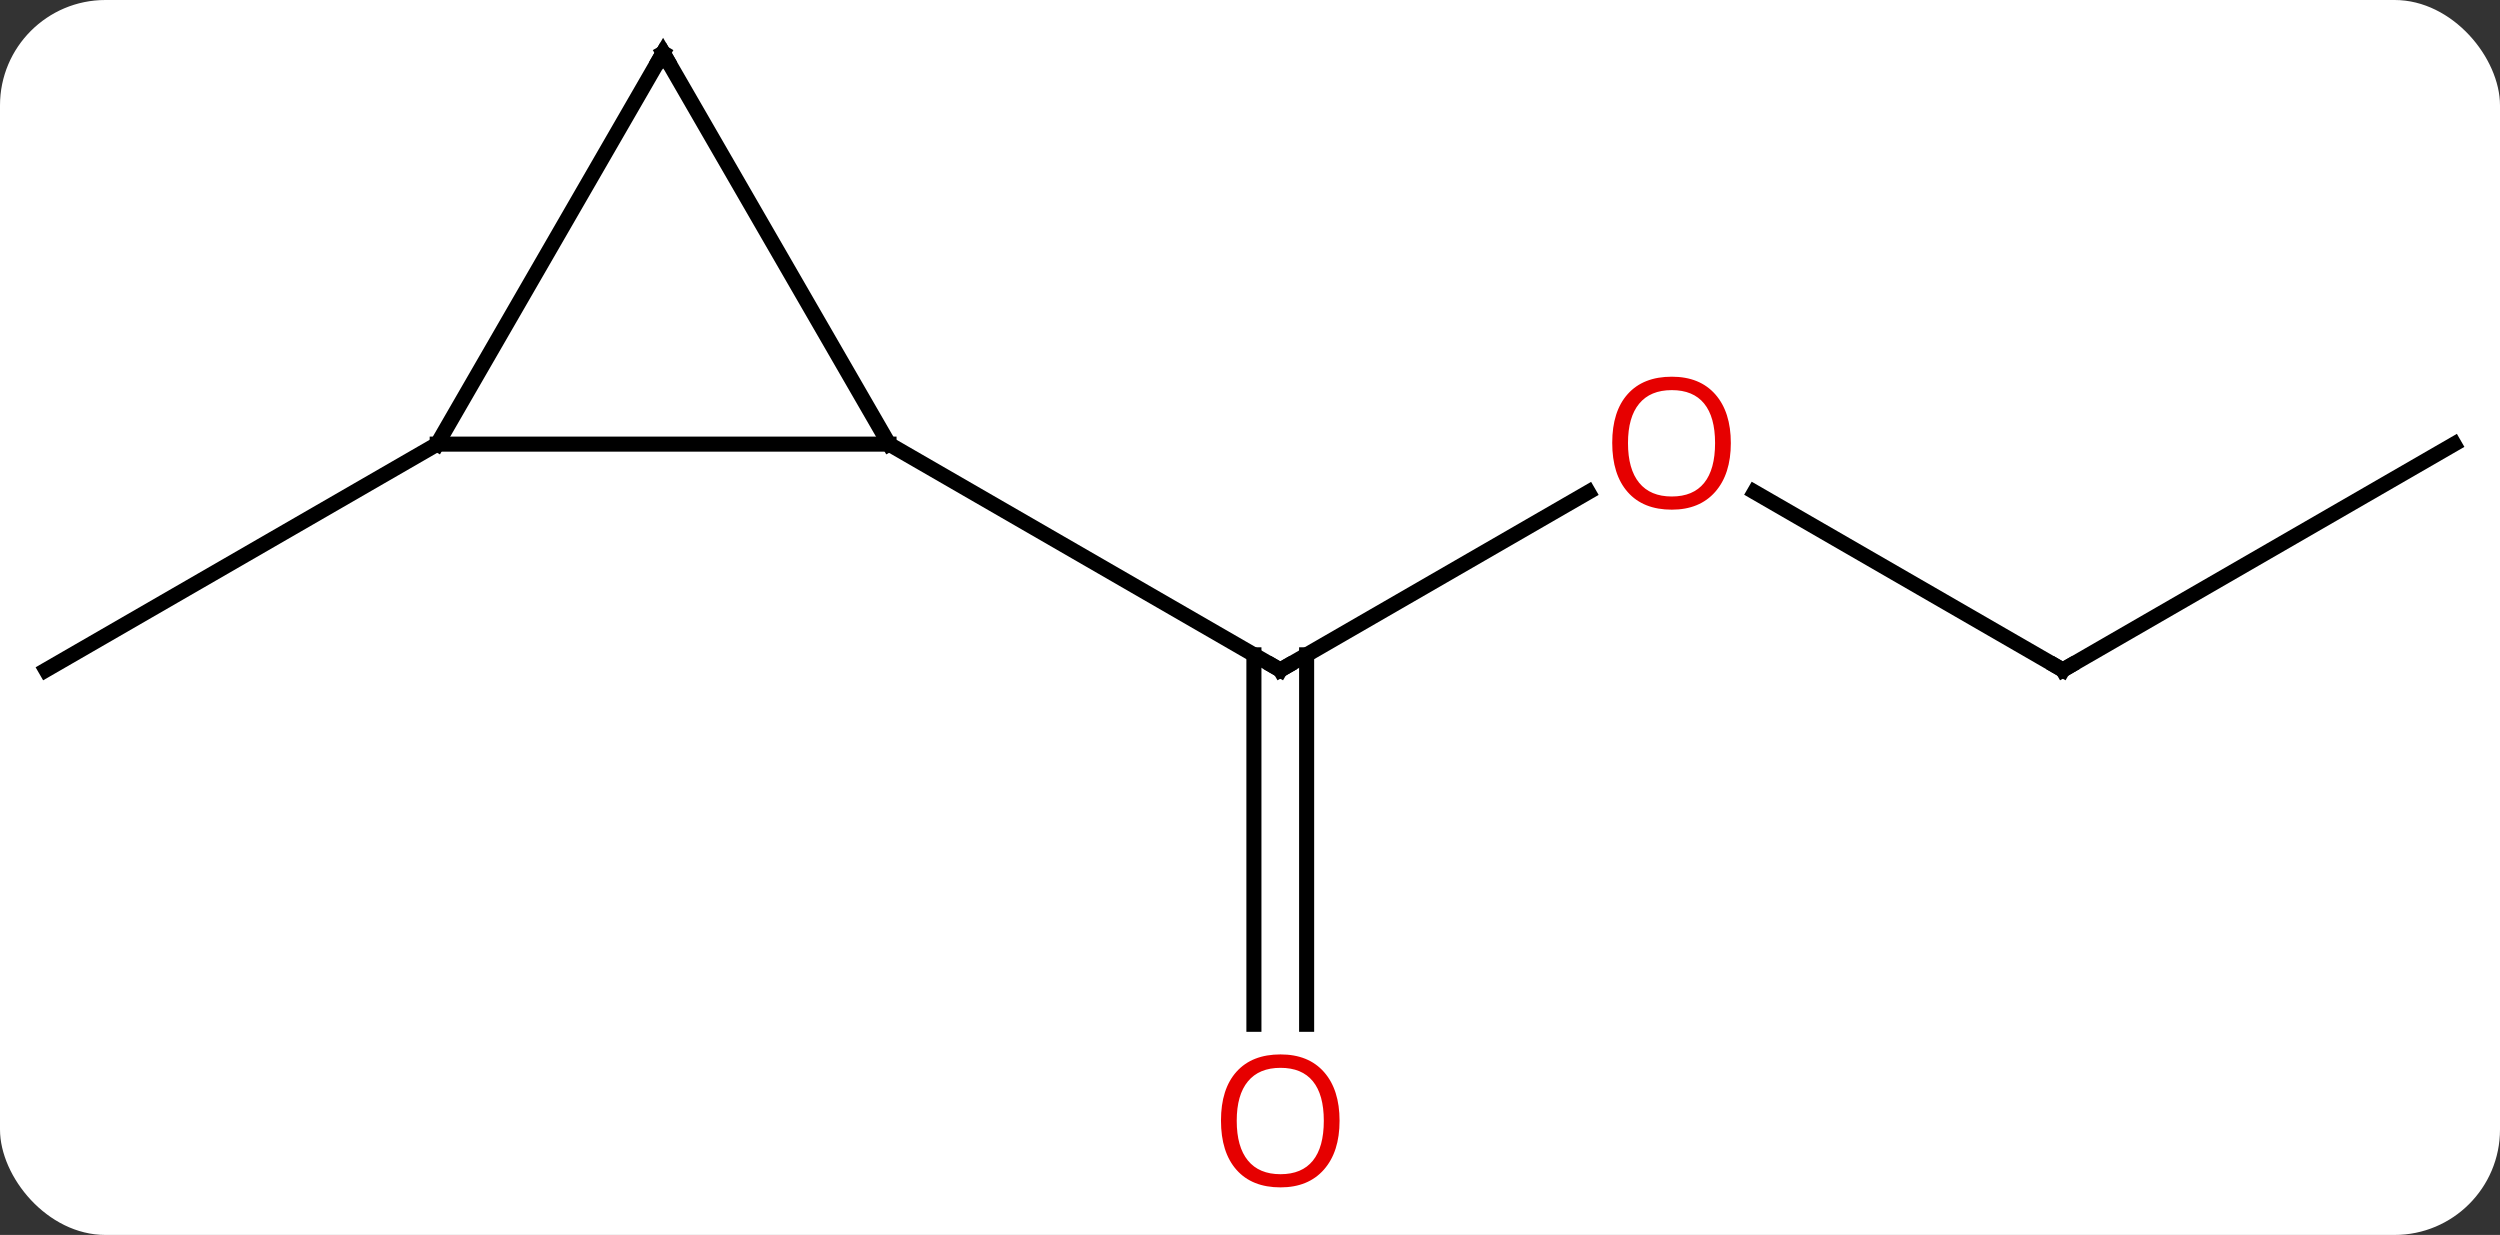 <svg width="166" viewBox="0 0 166 82" style="fill-opacity:1; color-rendering:auto; color-interpolation:auto; text-rendering:auto; stroke:black; stroke-linecap:square; stroke-miterlimit:10; shape-rendering:auto; stroke-opacity:1; fill:black; stroke-dasharray:none; font-weight:normal; stroke-width:1; font-family:'Open Sans'; font-style:normal; stroke-linejoin:miter; font-size:12; stroke-dashoffset:0; image-rendering:auto;" height="82" class="cas-substance-image" xmlns:xlink="http://www.w3.org/1999/xlink" xmlns="http://www.w3.org/2000/svg"><rect x="0" y="0" width="166" height="82" fill="#333333" stroke="none"/><svg class="cas-substance-single-component"><rect y="0" x="0" width="166" stroke="none" ry="7" rx="7" height="82" fill="white" class="cas-substance-group"/><svg y="0" x="0" width="166" viewBox="0 0 166 82" style="fill:black;" height="82" class="cas-substance-single-component-image"><svg><g><g transform="translate(83,39)" style="text-rendering:geometricPrecision; color-rendering:optimizeQuality; color-interpolation:linearRGB; stroke-linecap:butt; image-rendering:optimizeQuality;"><line y2="-6.321" y1="5.49" x2="22.467" x1="2.01" style="fill:none;"/><line y2="29.013" y1="4.48" x2="0.26" x1="0.26" style="fill:none;"/><line y2="29.013" y1="4.48" x2="3.76" x1="3.76" style="fill:none;"/><line y2="-9.51" y1="5.49" x2="-23.97" x1="2.01" style="fill:none;"/><line y2="5.49" y1="-6.331" x2="53.97" x1="33.495" style="fill:none;"/><line y2="-9.51" y1="5.49" x2="79.953" x1="53.97" style="fill:none;"/><line y2="-9.51" y1="5.49" x2="-53.97" x1="-79.953" style="fill:none;"/><line y2="-9.51" y1="-9.51" x2="-53.97" x1="-23.97" style="fill:none;"/><line y2="-35.49" y1="-9.51" x2="-38.97" x1="-23.97" style="fill:none;"/><line y2="-35.49" y1="-9.51" x2="-38.97" x1="-53.97" style="fill:none;"/><path style="fill:none; stroke-miterlimit:5;" d="M2.443 5.24 L2.01 5.49 L1.577 5.24"/></g><g transform="translate(83,39)" style="stroke-linecap:butt; fill:rgb(230,0,0); text-rendering:geometricPrecision; color-rendering:optimizeQuality; image-rendering:optimizeQuality; font-family:'Open Sans'; stroke:rgb(230,0,0); color-interpolation:linearRGB; stroke-miterlimit:5;"><path style="stroke:none;" d="M31.927 -9.58 Q31.927 -7.518 30.888 -6.338 Q29.849 -5.158 28.006 -5.158 Q26.115 -5.158 25.084 -6.322 Q24.052 -7.487 24.052 -9.596 Q24.052 -11.69 25.084 -12.838 Q26.115 -13.987 28.006 -13.987 Q29.865 -13.987 30.896 -12.815 Q31.927 -11.643 31.927 -9.58 ZM25.099 -9.58 Q25.099 -7.846 25.842 -6.94 Q26.584 -6.033 28.006 -6.033 Q29.427 -6.033 30.154 -6.932 Q30.881 -7.83 30.881 -9.58 Q30.881 -11.315 30.154 -12.205 Q29.427 -13.096 28.006 -13.096 Q26.584 -13.096 25.842 -12.197 Q25.099 -11.299 25.099 -9.58 Z"/><path style="stroke:none;" d="M5.947 35.42 Q5.947 37.482 4.908 38.662 Q3.869 39.842 2.026 39.842 Q0.135 39.842 -0.896 38.678 Q-1.927 37.513 -1.927 35.404 Q-1.927 33.31 -0.896 32.162 Q0.135 31.013 2.026 31.013 Q3.885 31.013 4.916 32.185 Q5.947 33.357 5.947 35.42 ZM-0.881 35.42 Q-0.881 37.154 -0.138 38.06 Q0.604 38.967 2.026 38.967 Q3.447 38.967 4.174 38.068 Q4.901 37.17 4.901 35.42 Q4.901 33.685 4.174 32.795 Q3.447 31.904 2.026 31.904 Q0.604 31.904 -0.138 32.803 Q-0.881 33.701 -0.881 35.42 Z"/><path style="fill:none; stroke:black;" d="M53.537 5.24 L53.97 5.49 L54.403 5.24"/><path style="fill:none; stroke:black;" d="M-38.72 -35.057 L-38.97 -35.49 L-39.22 -35.057"/></g></g></svg></svg></svg></svg>